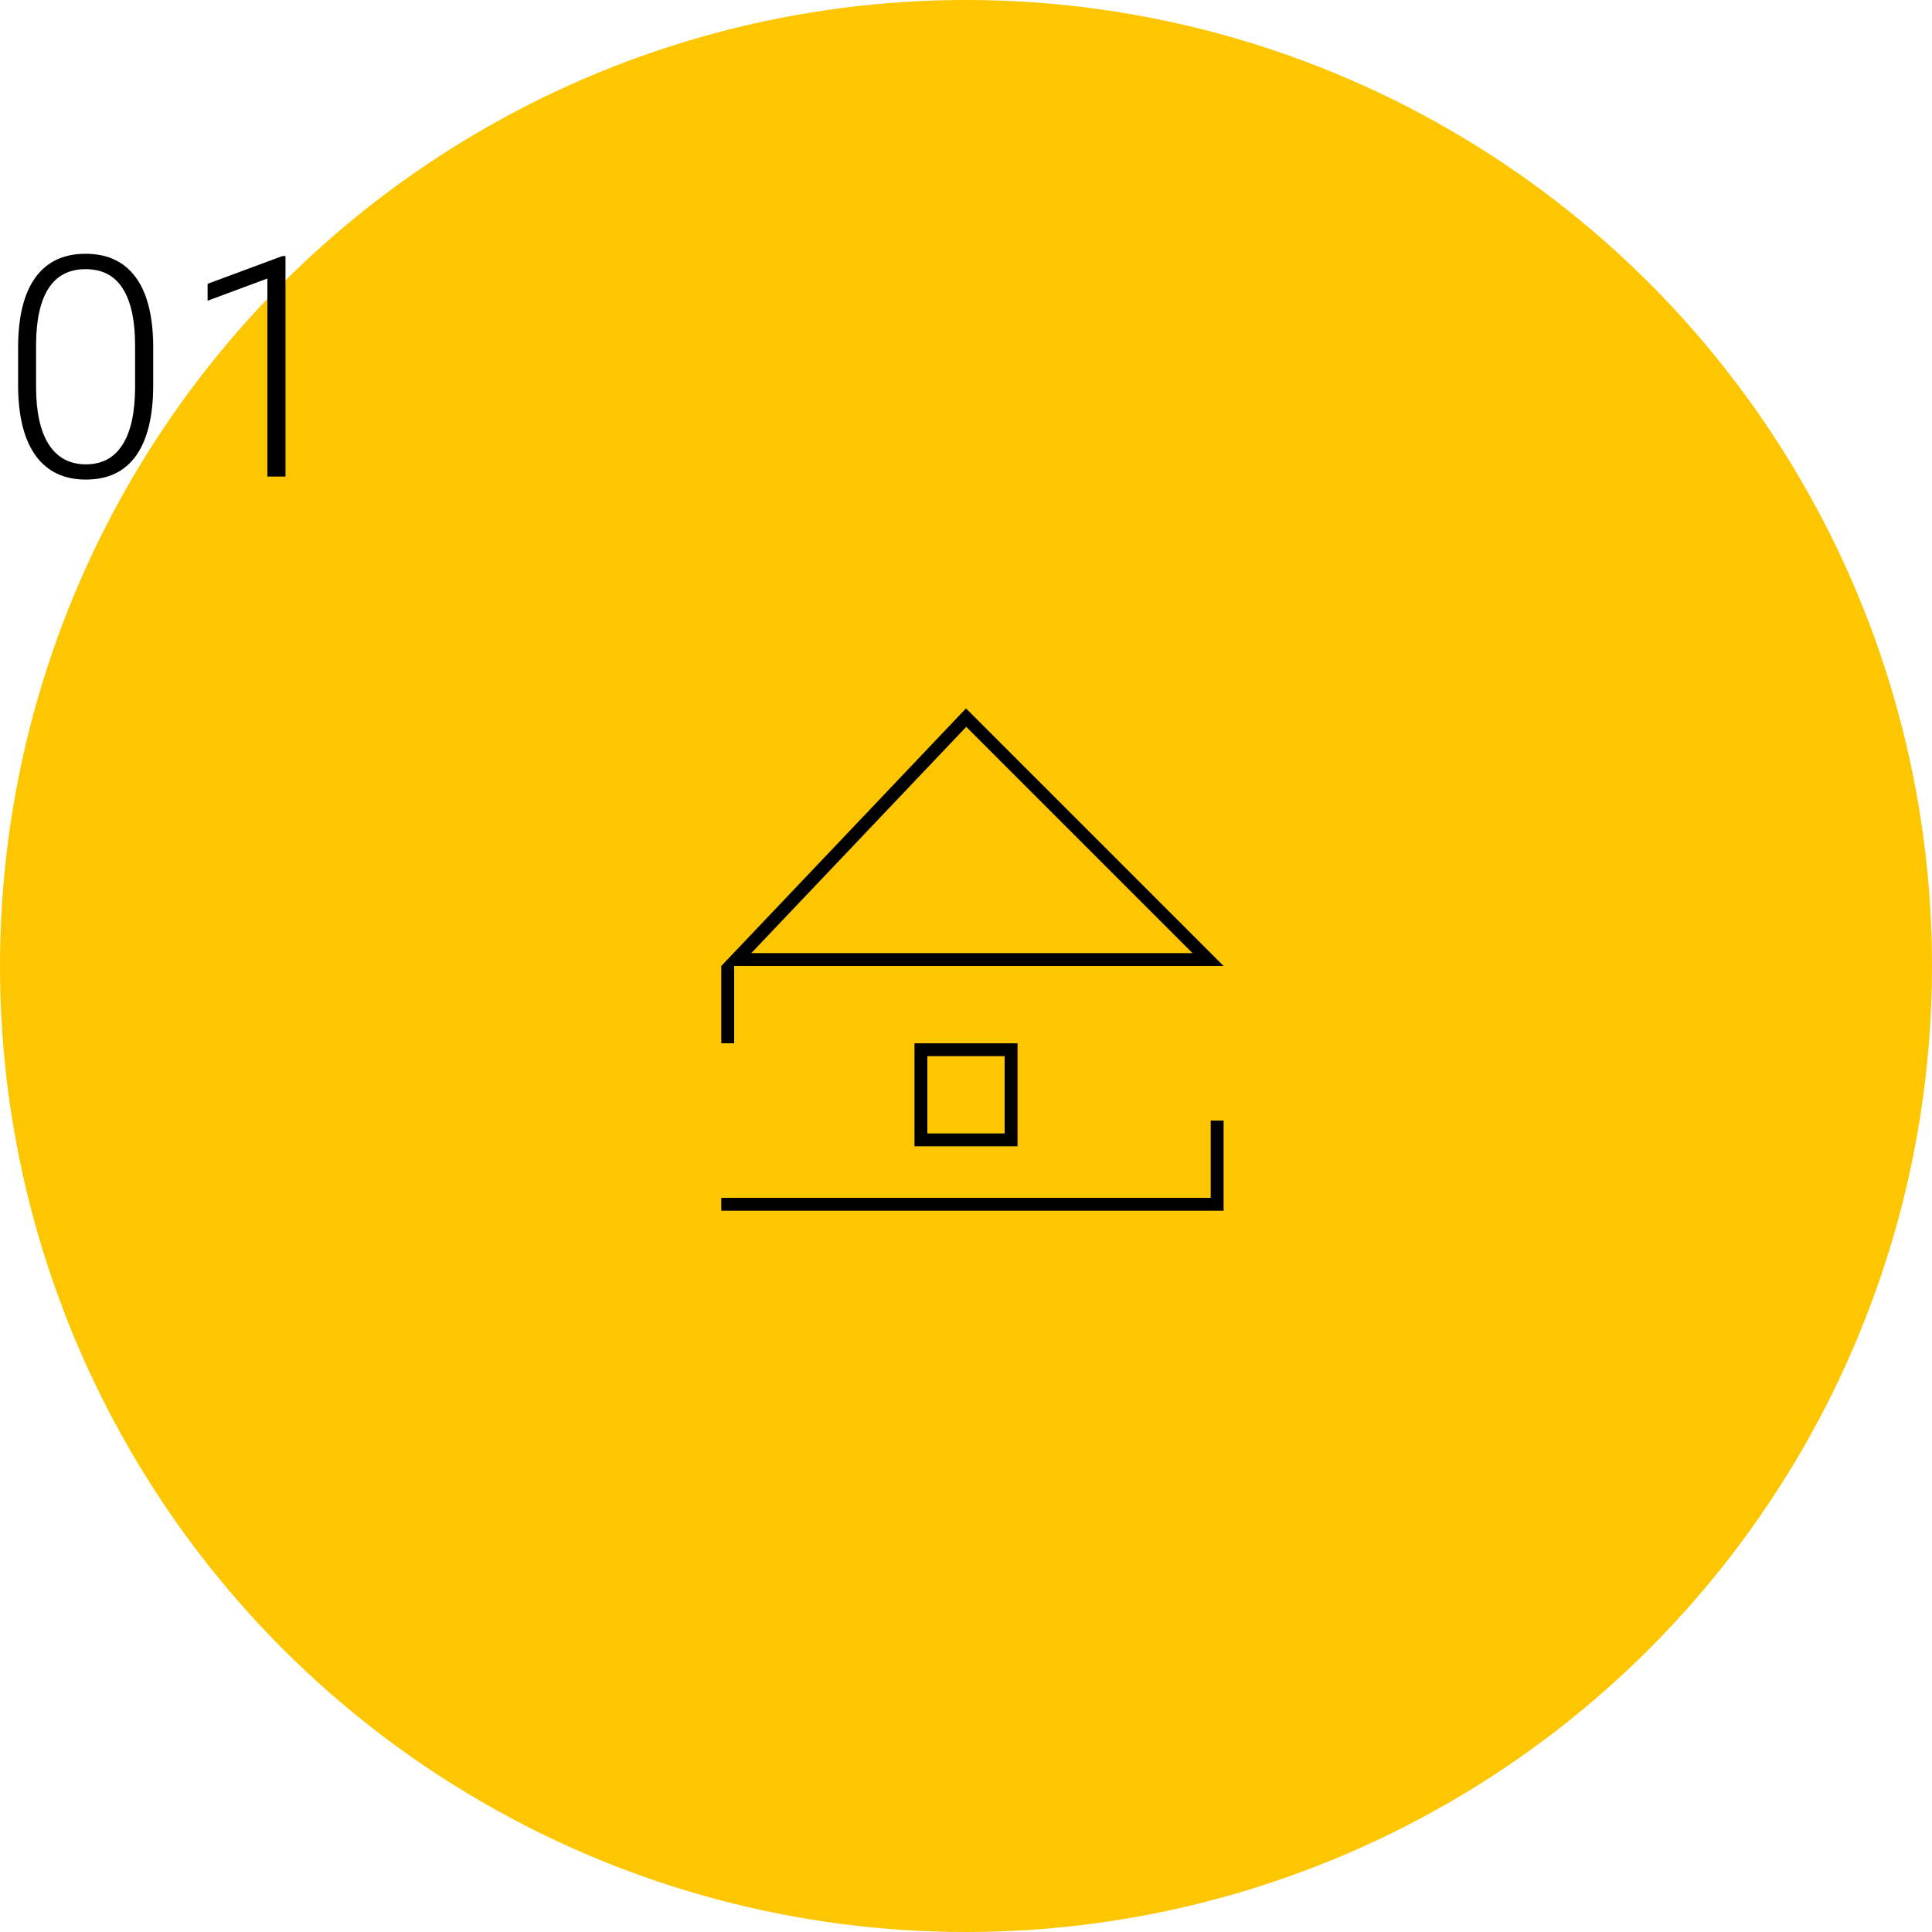 <svg width="150" height="150" viewBox="0 0 150 150" fill="none" xmlns="http://www.w3.org/2000/svg">
<circle cx="75" cy="75" r="75" fill="#FEC600"/>
<path d="M57.165 74.5L75.009 55.716L93.793 74.5H57.165Z" stroke="black"/>
<rect x="71.5" y="81.5" width="7" height="7" stroke="black"/>
<path fill-rule="evenodd" clip-rule="evenodd" d="M56 75V81H57V75H56ZM56 94V93H57H59H94V87H95V93V94H94H57H56Z" fill="black"/>
<path d="M11.895 29.887C11.895 32.293 11.453 34.121 10.57 35.371C9.688 36.613 8.387 37.234 6.668 37.234C4.98 37.234 3.688 36.625 2.789 35.406C1.891 34.18 1.43 32.398 1.406 30.062V27.004C1.406 24.605 1.852 22.789 2.742 21.555C3.633 20.32 4.934 19.703 6.645 19.703C8.332 19.703 9.621 20.301 10.512 21.496C11.402 22.684 11.863 24.438 11.895 26.758V29.887ZM10.488 26.828C10.488 24.875 10.168 23.398 9.527 22.398C8.895 21.398 7.934 20.898 6.645 20.898C5.379 20.898 4.426 21.387 3.785 22.363C3.145 23.34 2.816 24.781 2.801 26.688V30.039C2.801 31.984 3.129 33.473 3.785 34.504C4.449 35.535 5.41 36.051 6.668 36.051C7.918 36.051 8.863 35.547 9.504 34.539C10.152 33.531 10.48 32.055 10.488 30.109V26.828ZM22.165 37H20.759V21.625L16.118 23.348V22.035L21.931 19.879H22.165V37Z" fill="black"/>
</svg>
